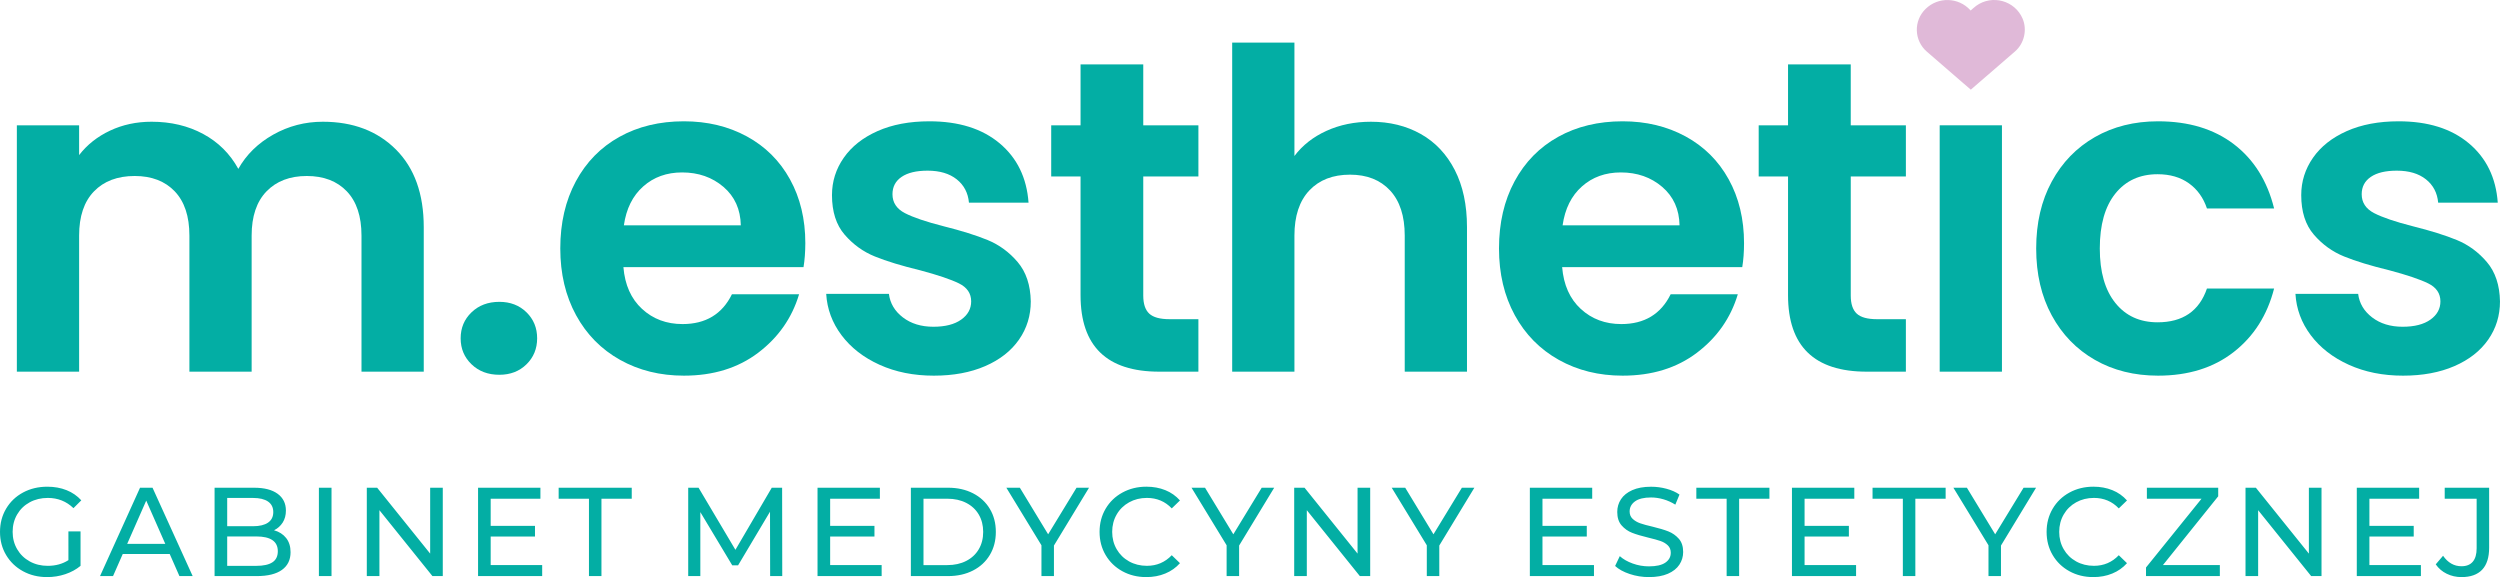 <?xml version="1.0" encoding="utf-8"?>
<!-- Generator: Adobe Illustrator 27.5.0, SVG Export Plug-In . SVG Version: 6.00 Build 0)  -->
<svg version="1.1" id="Warstwa_1" xmlns="http://www.w3.org/2000/svg" xmlns:xlink="http://www.w3.org/1999/xlink" x="0px" y="0px"
	 viewBox="0 0 234.949 54.235" enable-background="new 0 0 234.949 54.235" xml:space="preserve">
<path fill="#03AEA4" d="M37.212,14.053c1.741,1.742,2.612,4.173,2.612,7.294v13.583h-5.851V22.141c0-1.811-0.46-3.197-1.379-4.159
	c-0.92-0.962-2.173-1.442-3.762-1.442c-1.588,0-2.849,0.48-3.782,1.442c-0.934,0.962-1.401,2.348-1.401,4.159v12.788H17.8V22.141
	c0-1.811-0.46-3.197-1.379-4.159c-0.92-0.962-2.173-1.442-3.761-1.442c-1.617,0-2.891,0.48-3.824,1.442
	c-0.934,0.962-1.4,2.348-1.4,4.159v12.788H1.584V11.776h5.851v2.8c0.752-0.976,1.72-1.741,2.905-2.299
	c1.183-0.557,2.486-0.837,3.908-0.837c1.811,0,3.427,0.384,4.847,1.15c1.422,0.767,2.522,1.86,3.302,3.28
	c0.752-1.337,1.845-2.409,3.281-3.218c1.434-0.807,2.988-1.212,4.66-1.212C33.179,11.441,35.471,12.313,37.212,14.053"/>
<path fill="#03AEA4" d="M44.317,34.239c-0.683-0.654-1.025-1.469-1.025-2.445c0-0.976,0.341-1.791,1.025-2.445
	c0.682-0.655,1.553-0.982,2.612-0.982c1.031,0,1.881,0.328,2.549,0.982c0.669,0.654,1.003,1.47,1.003,2.445
	c0,0.975-0.335,1.791-1.003,2.445c-0.668,0.655-1.518,0.982-2.549,0.982C45.869,35.221,44.999,34.895,44.317,34.239"/>
<path fill="#03AEA4" d="M75.514,25.108H58.588c0.139,1.672,0.725,2.981,1.756,3.928c1.03,0.947,2.298,1.42,3.803,1.42
	c2.173,0,3.72-0.932,4.639-2.799h6.311c-0.668,2.23-1.951,4.061-3.845,5.496c-1.895,1.435-4.221,2.151-6.979,2.151
	c-2.229,0-4.228-0.493-5.997-1.483c-1.77-0.99-3.149-2.389-4.137-4.2c-0.989-1.811-1.483-3.902-1.483-6.269
	c0-2.396,0.487-4.499,1.463-6.311c0.975-1.81,2.341-3.204,4.096-4.179c1.755-0.976,3.775-1.462,6.06-1.462
	c2.2,0,4.172,0.473,5.914,1.42c1.741,0.948,3.092,2.292,4.054,4.033c0.961,1.742,1.442,3.741,1.442,5.997
	C75.681,23.687,75.625,24.439,75.514,25.108 M69.621,21.179c-0.029-1.504-0.572-2.71-1.629-3.615
	c-1.06-0.906-2.355-1.359-3.887-1.359c-1.449,0-2.668,0.438-3.656,1.316c-0.99,0.877-1.596,2.097-1.818,3.657H69.621z"/>
<path fill="#03AEA4" d="M82.66,34.281c-1.505-0.682-2.695-1.609-3.573-2.778c-0.877-1.17-1.358-2.466-1.441-3.888h5.893
	c0.111,0.893,0.55,1.63,1.316,2.216c0.766,0.585,1.72,0.877,2.863,0.877c1.115,0,1.985-0.223,2.612-0.669
	c0.627-0.445,0.94-1.016,0.94-1.714c0-0.752-0.384-1.316-1.149-1.692c-0.767-0.377-1.985-0.787-3.657-1.233
	c-1.727-0.418-3.141-0.85-4.242-1.296c-1.101-0.445-2.048-1.129-2.842-2.048c-0.794-0.919-1.191-2.159-1.191-3.72
	c0-1.281,0.369-2.451,1.108-3.51c0.738-1.059,1.796-1.894,3.176-2.507c1.379-0.613,3.002-0.919,4.869-0.919
	c2.758,0,4.959,0.689,6.603,2.068c1.644,1.379,2.549,3.24,2.717,5.579h-5.6c-0.084-0.919-0.467-1.651-1.149-2.193
	c-0.683-0.543-1.595-0.815-2.737-0.815c-1.059,0-1.874,0.195-2.445,0.585c-0.572,0.389-0.857,0.933-0.857,1.629
	c0,0.78,0.39,1.372,1.17,1.777c0.78,0.403,1.991,0.814,3.636,1.233c1.672,0.418,3.051,0.849,4.138,1.295
	c1.086,0.447,2.026,1.135,2.821,2.069c0.794,0.934,1.204,2.167,1.233,3.698c0,1.338-0.37,2.536-1.108,3.594
	c-0.739,1.06-1.797,1.889-3.176,2.487c-1.379,0.599-2.988,0.898-4.827,0.898C85.864,35.305,84.165,34.963,82.66,34.281"/>
<path fill="#03AEA4" d="M107.443,16.582v11.2c0,0.781,0.188,1.344,0.564,1.693c0.376,0.348,1.009,0.522,1.901,0.522h2.717v4.932
	h-3.678c-4.931,0-7.397-2.396-7.397-7.188V16.582h-2.758v-4.806h2.758V6.05h5.893v5.726h5.182v4.806H107.443z"/>
<path fill="#03AEA4" d="M133.521,12.591c1.365,0.767,2.431,1.896,3.197,3.385c0.766,1.49,1.149,3.281,1.149,5.37v13.583h-5.851
	V22.141c0-1.839-0.46-3.253-1.379-4.243c-0.919-0.988-2.173-1.483-3.762-1.483c-1.616,0-2.891,0.495-3.824,1.483
	c-0.934,0.99-1.401,2.403-1.401,4.243v12.788h-5.85V4.003h5.85V14.66c0.753-1.003,1.756-1.791,3.009-2.362
	c1.254-0.571,2.647-0.857,4.179-0.857C130.595,11.441,132.155,11.825,133.521,12.591"/>
<path fill="#03AEA4" d="M163.736,25.108H146.81c0.139,1.672,0.724,2.981,1.755,3.928c1.031,0.947,2.299,1.42,3.803,1.42
	c2.173,0,3.72-0.932,4.639-2.799h6.311c-0.668,2.23-1.951,4.061-3.845,5.496c-1.895,1.435-4.221,2.151-6.979,2.151
	c-2.229,0-4.228-0.493-5.997-1.483c-1.77-0.99-3.149-2.389-4.138-4.2c-0.989-1.811-1.484-3.902-1.484-6.269
	c0-2.396,0.487-4.499,1.463-6.311c0.975-1.81,2.341-3.204,4.096-4.179c1.755-0.976,3.775-1.462,6.06-1.462
	c2.201,0,4.172,0.473,5.914,1.42c1.741,0.948,3.092,2.292,4.054,4.033c0.961,1.742,1.442,3.741,1.442,5.997
	C163.904,23.687,163.847,24.439,163.736,25.108 M157.843,21.179c-0.028-1.504-0.572-2.71-1.63-3.615
	c-1.059-0.906-2.355-1.359-3.887-1.359c-1.449,0-2.669,0.438-3.656,1.316c-0.99,0.877-1.596,2.097-1.818,3.657H157.843z"/>
<path fill="#03AEA4" d="M173.933,16.582v11.2c0,0.781,0.188,1.344,0.564,1.693c0.376,0.348,1.009,0.522,1.901,0.522h2.716v4.932
	h-3.678c-4.931,0-7.397-2.396-7.397-7.188V16.582h-2.758v-4.806h2.758V6.05h5.893v5.726h5.182v4.806H173.933z"/>
<rect x="182.291" y="11.776" fill="#03AEA4" width="5.851" height="23.153"/>
<path fill="#03AEA4" d="M192.823,17.063c0.975-1.798,2.326-3.19,4.054-4.18c1.727-0.988,3.705-1.483,5.935-1.483
	c2.87,0,5.245,0.717,7.126,2.152c1.88,1.435,3.141,3.448,3.782,6.039h-6.311c-0.335-1.002-0.899-1.79-1.693-2.361
	c-0.794-0.57-1.776-0.857-2.946-0.857c-1.672,0-2.995,0.607-3.97,1.818c-0.975,1.213-1.462,2.934-1.462,5.162
	c0,2.201,0.487,3.907,1.462,5.119c0.975,1.213,2.299,1.818,3.97,1.818c2.368,0,3.914-1.058,4.639-3.177h6.311
	c-0.642,2.508-1.909,4.5-3.804,5.977c-1.895,1.476-4.263,2.214-7.104,2.214c-2.23,0-4.207-0.494-5.935-1.483
	c-1.728-0.99-3.079-2.382-4.054-4.18c-0.976-1.797-1.463-3.892-1.463-6.29C191.36,20.956,191.847,18.86,192.823,17.063"/>
<path fill="#03AEA4" d="M220.74,34.281c-1.505-0.682-2.696-1.609-3.574-2.778c-0.877-1.17-1.358-2.466-1.441-3.888h5.893
	c0.111,0.893,0.55,1.63,1.316,2.216c0.766,0.585,1.72,0.877,2.863,0.877c1.115,0,1.986-0.223,2.612-0.669
	c0.626-0.445,0.94-1.016,0.94-1.714c0-0.752-0.384-1.316-1.149-1.692c-0.767-0.377-1.985-0.787-3.657-1.233
	c-1.727-0.418-3.142-0.85-4.242-1.296c-1.101-0.445-2.048-1.129-2.842-2.048c-0.794-0.919-1.19-2.159-1.19-3.72
	c0-1.281,0.369-2.451,1.107-3.51c0.738-1.059,1.797-1.894,3.176-2.507c1.379-0.613,3.002-0.919,4.868-0.919
	c2.758,0,4.959,0.689,6.603,2.068c1.644,1.379,2.549,3.24,2.716,5.579h-5.6c-0.083-0.919-0.467-1.651-1.149-2.193
	c-0.683-0.543-1.595-0.815-2.737-0.815c-1.059,0-1.874,0.195-2.445,0.585c-0.571,0.389-0.857,0.933-0.857,1.629
	c0,0.78,0.39,1.372,1.17,1.777c0.78,0.403,1.991,0.814,3.636,1.233c1.672,0.418,3.051,0.849,4.137,1.295
	c1.087,0.447,2.027,1.135,2.821,2.069c0.795,0.934,1.205,2.167,1.233,3.698c0,1.338-0.369,2.536-1.107,3.594
	c-0.739,1.06-1.797,1.889-3.176,2.487c-1.379,0.599-2.988,0.898-4.827,0.898C223.943,35.305,222.244,34.963,220.74,34.281"/>
<path fill-rule="evenodd" clip-rule="evenodd" fill="#E0B9D8" d="M185.215,8.426c-0.211-0.182-0.418-0.359-0.624-0.537
	c-1.168-1.01-2.336-2.022-3.504-3.032c-1.21-1.048-1.267-2.892-0.124-4.015c1.179-1.16,3.085-1.111,4.203,0.107
	c0.014,0.015,0.024,0.034,0.03,0.043c0.183-0.156,0.347-0.316,0.529-0.448c1.501-1.079,3.632-0.489,4.356,1.202
	c0.45,1.053,0.156,2.339-0.707,3.085c-1.367,1.183-2.734,2.364-4.101,3.547C185.258,8.391,185.242,8.404,185.215,8.426"/>
<path fill="#03AEA4" d="M231.33,54.235c-0.498,0-0.961-0.105-1.388-0.314c-0.427-0.21-0.771-0.504-1.032-0.884l0.688-0.807
	c0.459,0.657,1.036,0.985,1.732,0.985c0.467,0,0.82-0.142,1.062-0.427c0.241-0.285,0.362-0.704,0.362-1.257v-4.662h-3.001v-1.032
	h4.175v5.635c0,0.917-0.219,1.607-0.658,2.07C232.83,54.003,232.184,54.235,231.33,54.235 M227.516,53.108v1.032h-6.026v-8.304h5.86
	v1.032h-4.674v2.55h4.164v1.008h-4.164v2.681H227.516z M218.175,45.836v8.304h-0.973l-4.983-6.192v6.192h-1.186v-8.304h0.973
	l4.982,6.192v-6.192H218.175z M208.62,53.108v1.032h-6.939v-0.807l5.219-6.465h-5.137v-1.032h6.703v0.806l-5.196,6.465H208.62z
	 M196.728,54.235c-0.831,0-1.58-0.184-2.248-0.552c-0.668-0.368-1.192-0.874-1.572-1.519c-0.38-0.645-0.569-1.37-0.569-2.177
	c0-0.807,0.19-1.532,0.569-2.177c0.38-0.645,0.905-1.151,1.577-1.519c0.672-0.368,1.424-0.552,2.254-0.552
	c0.648,0,1.242,0.109,1.779,0.326c0.538,0.217,0.996,0.54,1.376,0.967l-0.771,0.747c-0.625-0.656-1.404-0.985-2.337-0.985
	c-0.617,0-1.174,0.139-1.673,0.415c-0.498,0.277-0.887,0.659-1.168,1.145c-0.281,0.486-0.421,1.03-0.421,1.631
	c0,0.601,0.14,1.145,0.421,1.631c0.281,0.486,0.67,0.868,1.168,1.145c0.498,0.277,1.056,0.415,1.673,0.415
	c0.925,0,1.704-0.332,2.337-0.996l0.771,0.747c-0.38,0.427-0.84,0.751-1.382,0.973C197.971,54.124,197.376,54.235,196.728,54.235z
	 M188.051,51.269v2.871h-1.174v-2.895l-3.298-5.409h1.269l2.658,4.377l2.669-4.377h1.174L188.051,51.269z M178.828,46.868h-2.847
	v-1.032h6.869v1.032h-2.847v7.272h-1.174V46.868z M174.433,53.108v1.032h-6.026v-8.304h5.86v1.032h-4.674v2.55h4.164v1.008h-4.164
	v2.681H174.433z M162.268,46.868h-2.847v-1.032h6.869v1.032h-2.847v7.272h-1.174V46.868z M154.967,54.235
	c-0.625,0-1.228-0.097-1.809-0.291c-0.581-0.194-1.038-0.445-1.37-0.753l0.439-0.925c0.316,0.285,0.722,0.516,1.216,0.694
	c0.494,0.178,1.002,0.267,1.524,0.267c0.688,0,1.202-0.117,1.542-0.35c0.34-0.233,0.51-0.544,0.51-0.931
	c0-0.285-0.093-0.516-0.279-0.694c-0.186-0.178-0.415-0.314-0.688-0.409c-0.273-0.095-0.658-0.201-1.157-0.32
	c-0.625-0.15-1.129-0.3-1.513-0.451c-0.384-0.15-0.711-0.382-0.984-0.694c-0.273-0.312-0.409-0.734-0.409-1.263
	c0-0.443,0.117-0.842,0.35-1.198c0.233-0.356,0.587-0.641,1.062-0.854c0.475-0.213,1.064-0.32,1.768-0.32
	c0.49,0,0.973,0.063,1.447,0.19c0.474,0.127,0.882,0.309,1.222,0.546l-0.391,0.949c-0.348-0.221-0.72-0.389-1.115-0.504
	c-0.395-0.115-0.783-0.172-1.163-0.172c-0.672,0-1.176,0.123-1.513,0.368c-0.336,0.245-0.504,0.562-0.504,0.949
	c0,0.285,0.095,0.516,0.285,0.694c0.19,0.178,0.425,0.316,0.706,0.415c0.281,0.099,0.662,0.204,1.145,0.314
	c0.625,0.15,1.127,0.301,1.507,0.451c0.38,0.151,0.706,0.38,0.979,0.688c0.273,0.308,0.409,0.723,0.409,1.246
	c0,0.435-0.118,0.832-0.356,1.192c-0.237,0.36-0.597,0.644-1.079,0.854C156.264,54.13,155.671,54.235,154.967,54.235z
	 M135.264,51.269v2.871h-1.174v-2.895l-3.298-5.409h1.269l2.657,4.377l2.669-4.377h1.174L135.264,51.269z M128.77,45.836v8.304
	h-0.973l-4.983-6.192v6.192h-1.186v-8.304h0.973l4.982,6.192v-6.192H128.77z M116.451,51.269v2.871h-1.174v-2.895l-3.298-5.409
	h1.269l2.658,4.377l2.669-4.377h1.174L116.451,51.269z M107.726,54.235c-0.831,0-1.58-0.184-2.248-0.552
	c-0.668-0.368-1.192-0.874-1.572-1.519c-0.38-0.645-0.569-1.37-0.569-2.177c0-0.807,0.19-1.532,0.569-2.177
	c0.38-0.645,0.905-1.151,1.578-1.519c0.672-0.368,1.423-0.552,2.254-0.552c0.648,0,1.242,0.109,1.779,0.326
	c0.538,0.217,0.996,0.54,1.376,0.967l-0.771,0.747c-0.625-0.656-1.404-0.985-2.337-0.985c-0.617,0-1.174,0.139-1.673,0.415
	c-0.498,0.277-0.888,0.659-1.168,1.145c-0.281,0.486-0.421,1.03-0.421,1.631c0,0.601,0.14,1.145,0.421,1.631
	c0.281,0.486,0.67,0.868,1.168,1.145c0.498,0.277,1.056,0.415,1.673,0.415c0.925,0,1.704-0.332,2.337-0.996l0.771,0.747
	c-0.38,0.427-0.84,0.751-1.382,0.973C108.97,54.124,108.375,54.235,107.726,54.235z M99.049,51.269v2.871h-1.174v-2.895
	l-3.298-5.409h1.269l2.658,4.377l2.669-4.377h1.174L99.049,51.269z M89.031,53.108c0.672,0,1.263-0.13,1.773-0.392
	c0.51-0.261,0.903-0.627,1.18-1.097c0.277-0.47,0.415-1.014,0.415-1.631c0-0.617-0.139-1.16-0.415-1.631
	c-0.277-0.47-0.67-0.837-1.18-1.097c-0.51-0.261-1.101-0.391-1.773-0.391h-2.242v6.24H89.031z M85.603,45.836h3.5
	c0.878,0,1.657,0.174,2.337,0.522c0.68,0.348,1.208,0.836,1.584,1.465c0.376,0.629,0.564,1.35,0.564,2.165
	c0,0.814-0.188,1.536-0.564,2.165c-0.376,0.629-0.904,1.117-1.584,1.465c-0.68,0.348-1.459,0.522-2.337,0.522h-3.5V45.836z
	 M82.857,53.108v1.032h-6.026v-8.304h5.86v1.032h-4.674v2.55h4.164v1.008h-4.164v2.681H82.857z M55.349,46.868h-2.847v-1.032h6.869
	v1.032h-2.847v7.272h-1.174V46.868z M50.954,53.108v1.032h-6.026v-8.304h5.86v1.032h-4.674v2.55h4.164v1.008h-4.164v2.681H50.954z
	 M41.612,45.836v8.304H40.64l-4.982-6.192v6.192h-1.186v-8.304h0.973l4.982,6.192v-6.192H41.612z M29.97,45.836h1.186v8.304H29.97
	V45.836z M24.08,53.179c0.672,0,1.178-0.11,1.519-0.332c0.34-0.221,0.51-0.569,0.51-1.044c0-0.925-0.676-1.388-2.029-1.388h-2.728
	v2.764H24.08z M21.352,46.797v2.657h2.432c0.609,0,1.077-0.113,1.406-0.338c0.328-0.225,0.492-0.556,0.492-0.99
	c0-0.435-0.164-0.765-0.492-0.991c-0.328-0.225-0.797-0.338-1.406-0.338H21.352z M25.753,49.834c0.482,0.134,0.862,0.378,1.139,0.73
	c0.277,0.352,0.415,0.796,0.415,1.334c0,0.719-0.271,1.273-0.812,1.661c-0.542,0.388-1.331,0.581-2.367,0.581h-3.962v-8.304h3.725
	c0.949,0,1.682,0.19,2.201,0.569c0.518,0.38,0.777,0.906,0.777,1.578c0,0.435-0.101,0.811-0.302,1.127
	C26.364,49.426,26.093,49.668,25.753,49.834z M15.534,51.115l-1.791-4.069l-1.791,4.069H15.534z M15.949,52.064h-4.413l-0.913,2.076
	H9.401l3.76-8.304h1.174l3.772,8.304h-1.245L15.949,52.064z M149.801,53.108v1.032h-6.026v-8.304h5.86v1.032h-4.674v2.55h4.164
	v1.008h-4.164v2.681H149.801z M72.377,54.14l-0.012-6.05l-3.001,5.042h-0.546l-3.001-5.006v6.014h-1.139v-8.304h0.973l3.464,5.836
	l3.416-5.836h0.973l0.012,8.304H72.377z M6.43,49.94h1.139v3.239c-0.411,0.34-0.89,0.601-1.435,0.783
	c-0.546,0.182-1.115,0.273-1.708,0.273c-0.838,0-1.593-0.184-2.266-0.552c-0.672-0.368-1.2-0.874-1.584-1.519
	C0.192,51.52,0,50.795,0,49.988c0-0.807,0.192-1.534,0.575-2.183c0.384-0.649,0.914-1.155,1.59-1.519
	c0.676-0.364,1.438-0.546,2.284-0.546c0.664,0,1.267,0.109,1.809,0.326c0.542,0.217,1.002,0.536,1.382,0.955l-0.736,0.735
	c-0.664-0.641-1.467-0.961-2.408-0.961c-0.633,0-1.2,0.137-1.702,0.409c-0.502,0.273-0.896,0.653-1.18,1.139
	c-0.285,0.486-0.427,1.034-0.427,1.643c0,0.601,0.142,1.145,0.427,1.631c0.285,0.486,0.678,0.868,1.18,1.145
	c0.502,0.277,1.066,0.415,1.69,0.415c0.743,0,1.392-0.178,1.945-0.534V49.94z"/>
</svg>

